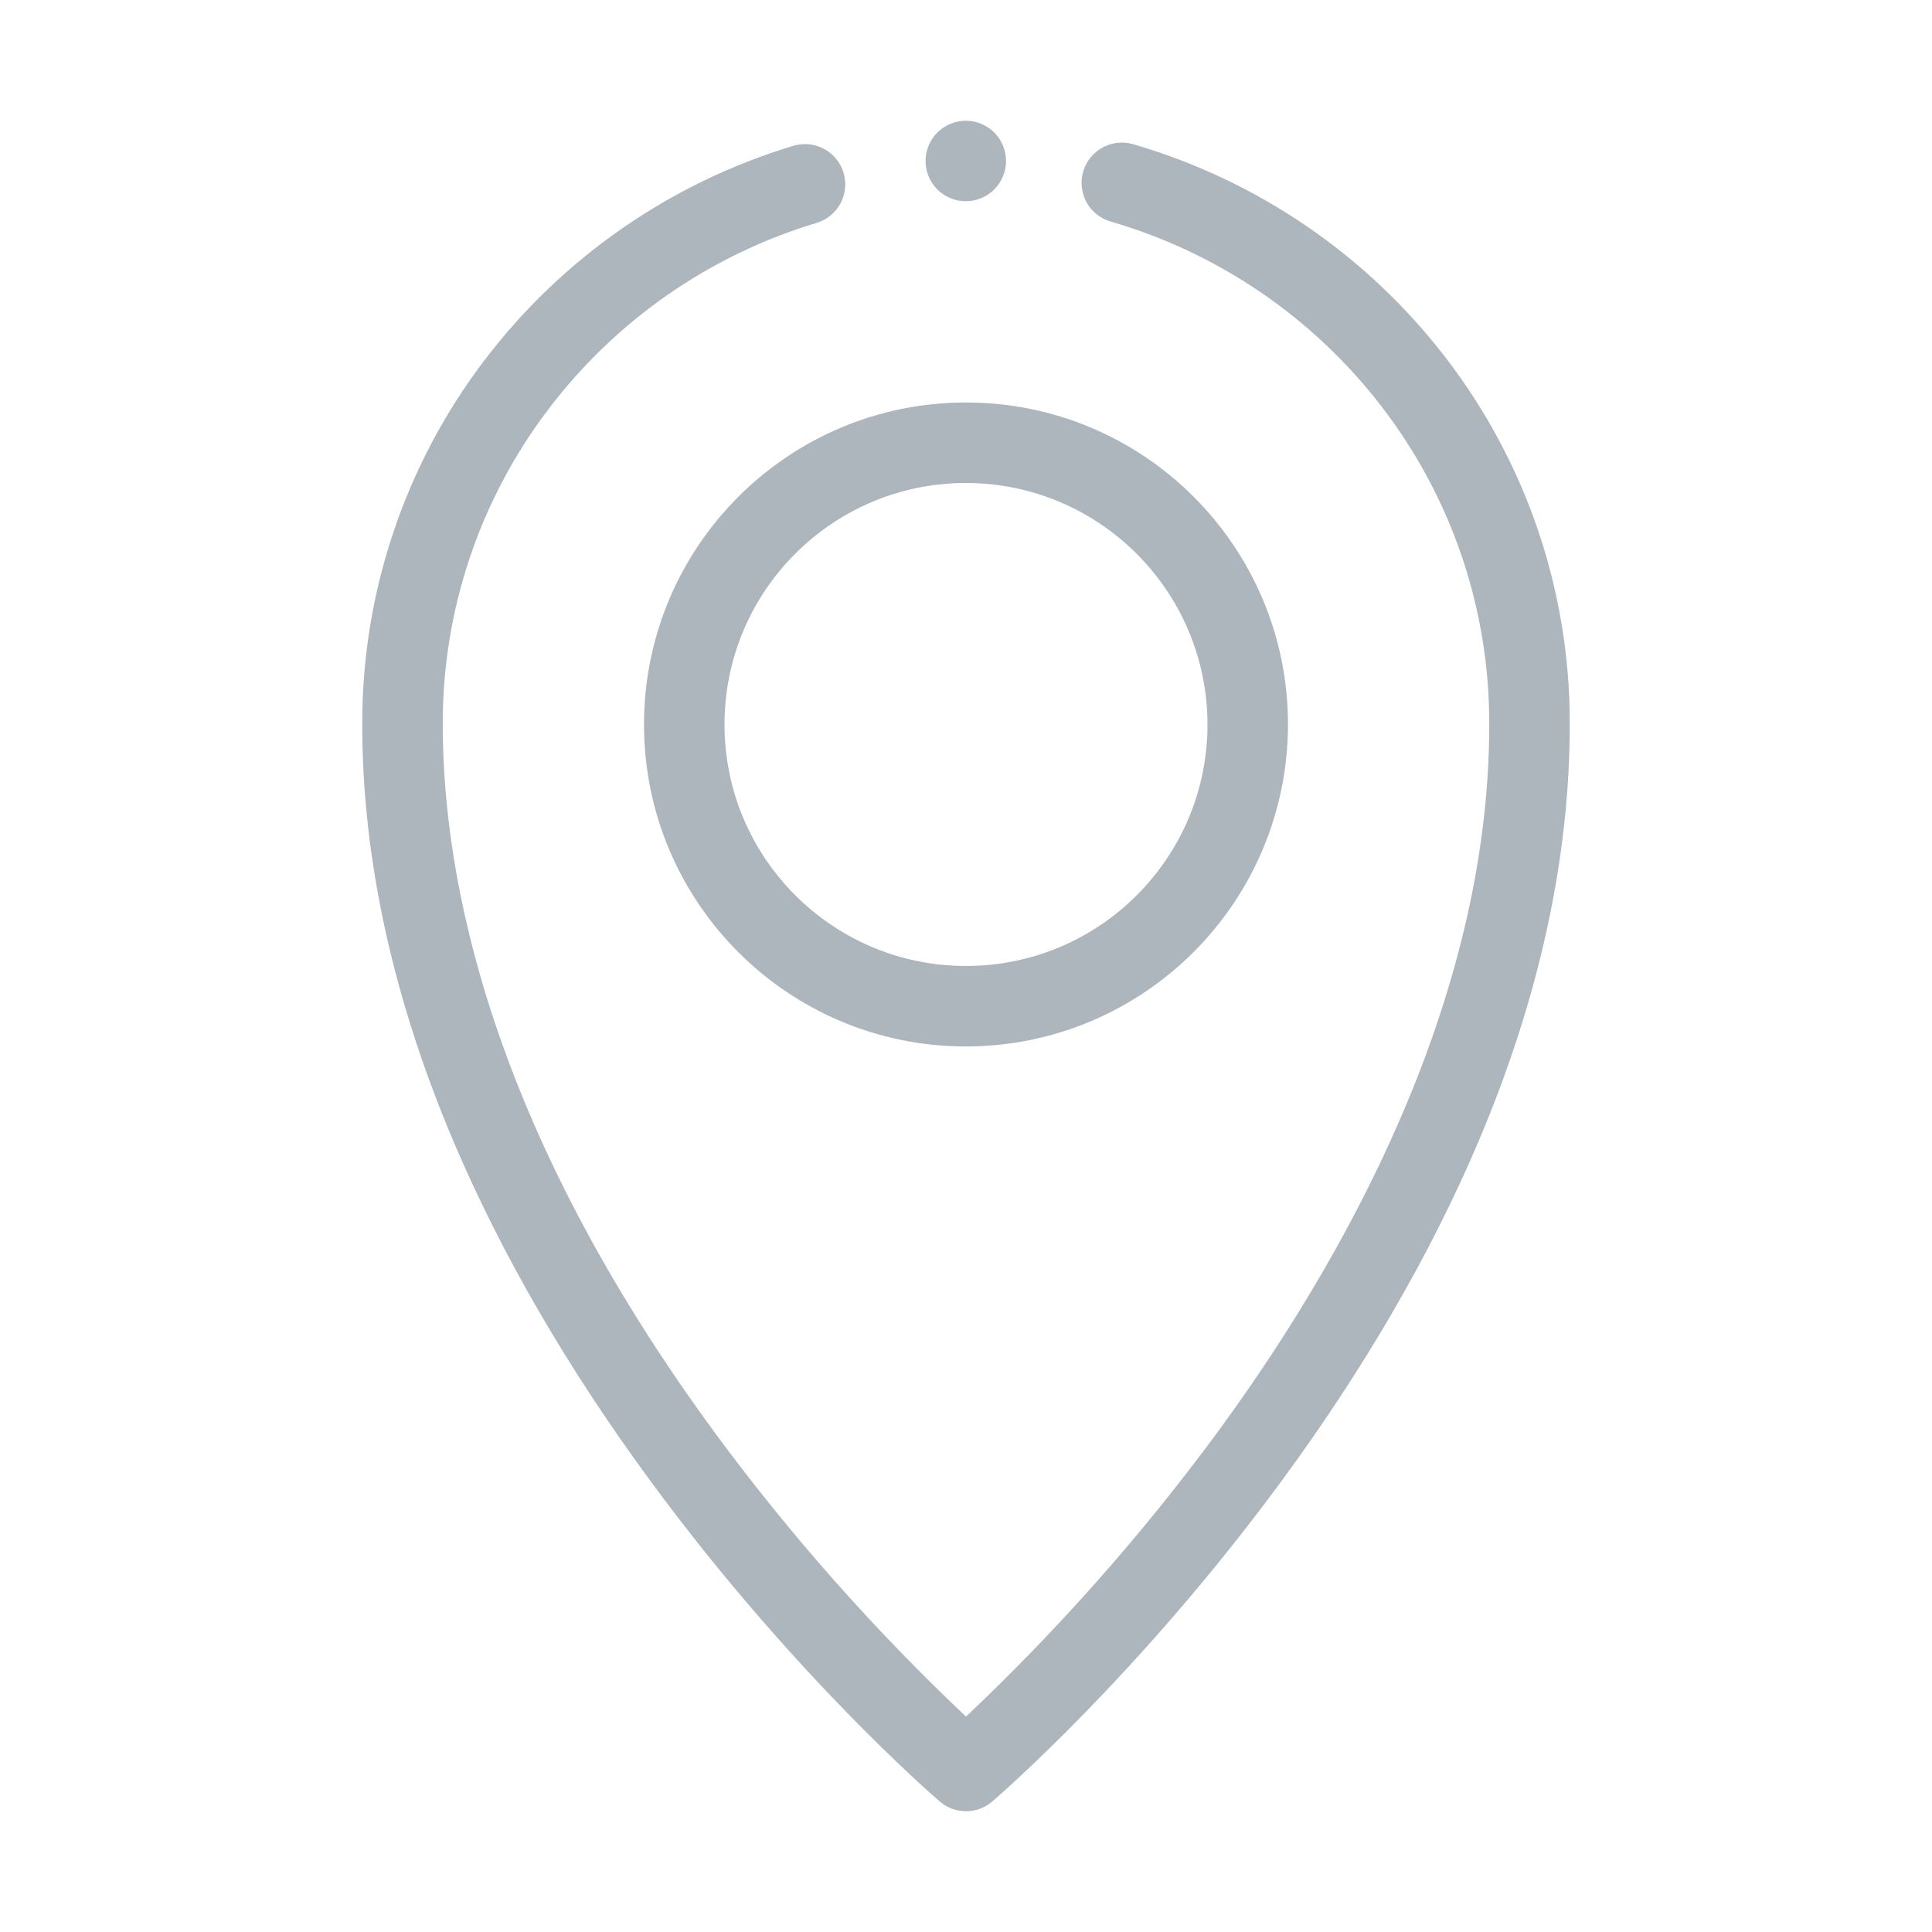 <?xml version="1.0" encoding="UTF-8"?>
<svg width="80px" height="80px" viewBox="0 0 80 80" version="1.1" xmlns="http://www.w3.org/2000/svg" xmlns:xlink="http://www.w3.org/1999/xlink">
    <!-- Generator: Sketch 55.2 (78181) - https://sketchapp.com -->
    <title>Illustrative Icons/Localisation</title>
    <desc>Created with Sketch.</desc>
    <g id="Illustrative-Icons/Localisation" stroke="none" stroke-width="1" fill="none" fill-rule="evenodd">
        <path d="M40,74.999 C39.602,74.999 39.217,74.857 38.915,74.597 C38.672,74.387 32.87,69.382 26.992,61.404 C23.528,56.702 20.765,51.946 18.778,47.264 C16.272,41.356 15,35.546 15,29.999 C14.984,24.555 16.761,19.256 20.057,14.922 C23.277,10.682 27.758,7.571 32.857,6.036 C33.739,5.773 34.667,6.275 34.93,7.157 C35.193,8.04 34.691,8.968 33.808,9.231 C29.389,10.562 25.506,13.26 22.715,16.936 C19.859,20.691 18.319,25.282 18.333,29.999 C18.333,36.389 20.293,46.666 29.63,59.366 C32.732,63.571 36.202,67.492 40,71.081 C43.798,67.492 47.268,63.571 50.37,59.366 C55.523,52.359 61.667,41.576 61.667,29.999 C61.682,25.249 60.121,20.627 57.228,16.859 C54.4,13.167 50.466,10.476 46,9.176 C45.425,9.014 44.981,8.556 44.836,7.976 C44.691,7.397 44.867,6.784 45.298,6.37 C45.729,5.956 46.348,5.804 46.922,5.972 C52.074,7.47 56.614,10.574 59.878,14.832 C63.217,19.182 65.018,24.516 65,29.999 C65,35.546 63.728,41.356 61.222,47.264 C59.235,51.946 56.472,56.702 53.008,61.404 C47.13,69.382 41.328,74.389 41.085,74.597 C40.783,74.857 40.398,74.999 40,74.999 Z M40,8.332 C39.888,8.333 39.776,8.322 39.667,8.299 C39.56,8.278 39.455,8.247 39.355,8.204 C39.254,8.163 39.158,8.111 39.067,8.051 C38.975,7.991 38.891,7.922 38.813,7.844 C38.163,7.193 38.163,6.138 38.813,5.487 C38.891,5.41 38.975,5.341 39.067,5.281 C39.158,5.22 39.254,5.169 39.355,5.127 C39.455,5.085 39.56,5.053 39.667,5.032 C39.881,4.989 40.102,4.989 40.317,5.032 C40.424,5.053 40.528,5.085 40.628,5.127 C40.729,5.169 40.826,5.22 40.917,5.281 C41.1,5.401 41.256,5.558 41.377,5.741 C41.437,5.831 41.488,5.927 41.53,6.027 C41.572,6.128 41.604,6.233 41.625,6.341 C41.67,6.555 41.67,6.776 41.625,6.991 C41.604,7.098 41.573,7.202 41.53,7.302 C41.489,7.403 41.437,7.5 41.377,7.591 C41.256,7.774 41.1,7.93 40.917,8.051 C40.826,8.111 40.729,8.163 40.628,8.204 C40.528,8.247 40.424,8.278 40.317,8.299 C40.213,8.321 40.106,8.332 40,8.332 L40,8.332 Z M40,43.332 C32.636,43.332 26.667,37.363 26.667,29.999 C26.667,22.635 32.636,16.666 40,16.666 C47.364,16.666 53.333,22.635 53.333,29.999 C53.325,37.36 47.36,43.324 40,43.332 L40,43.332 Z M40,19.999 C34.477,19.999 30,24.476 30,29.999 C30,35.522 34.477,39.999 40,39.999 C45.523,39.999 50,35.522 50,29.999 C49.994,24.479 45.52,20.006 40,19.999 L40,19.999 Z" id="Shape-color" fill="#ADB5BD"></path>
    </g>
</svg>